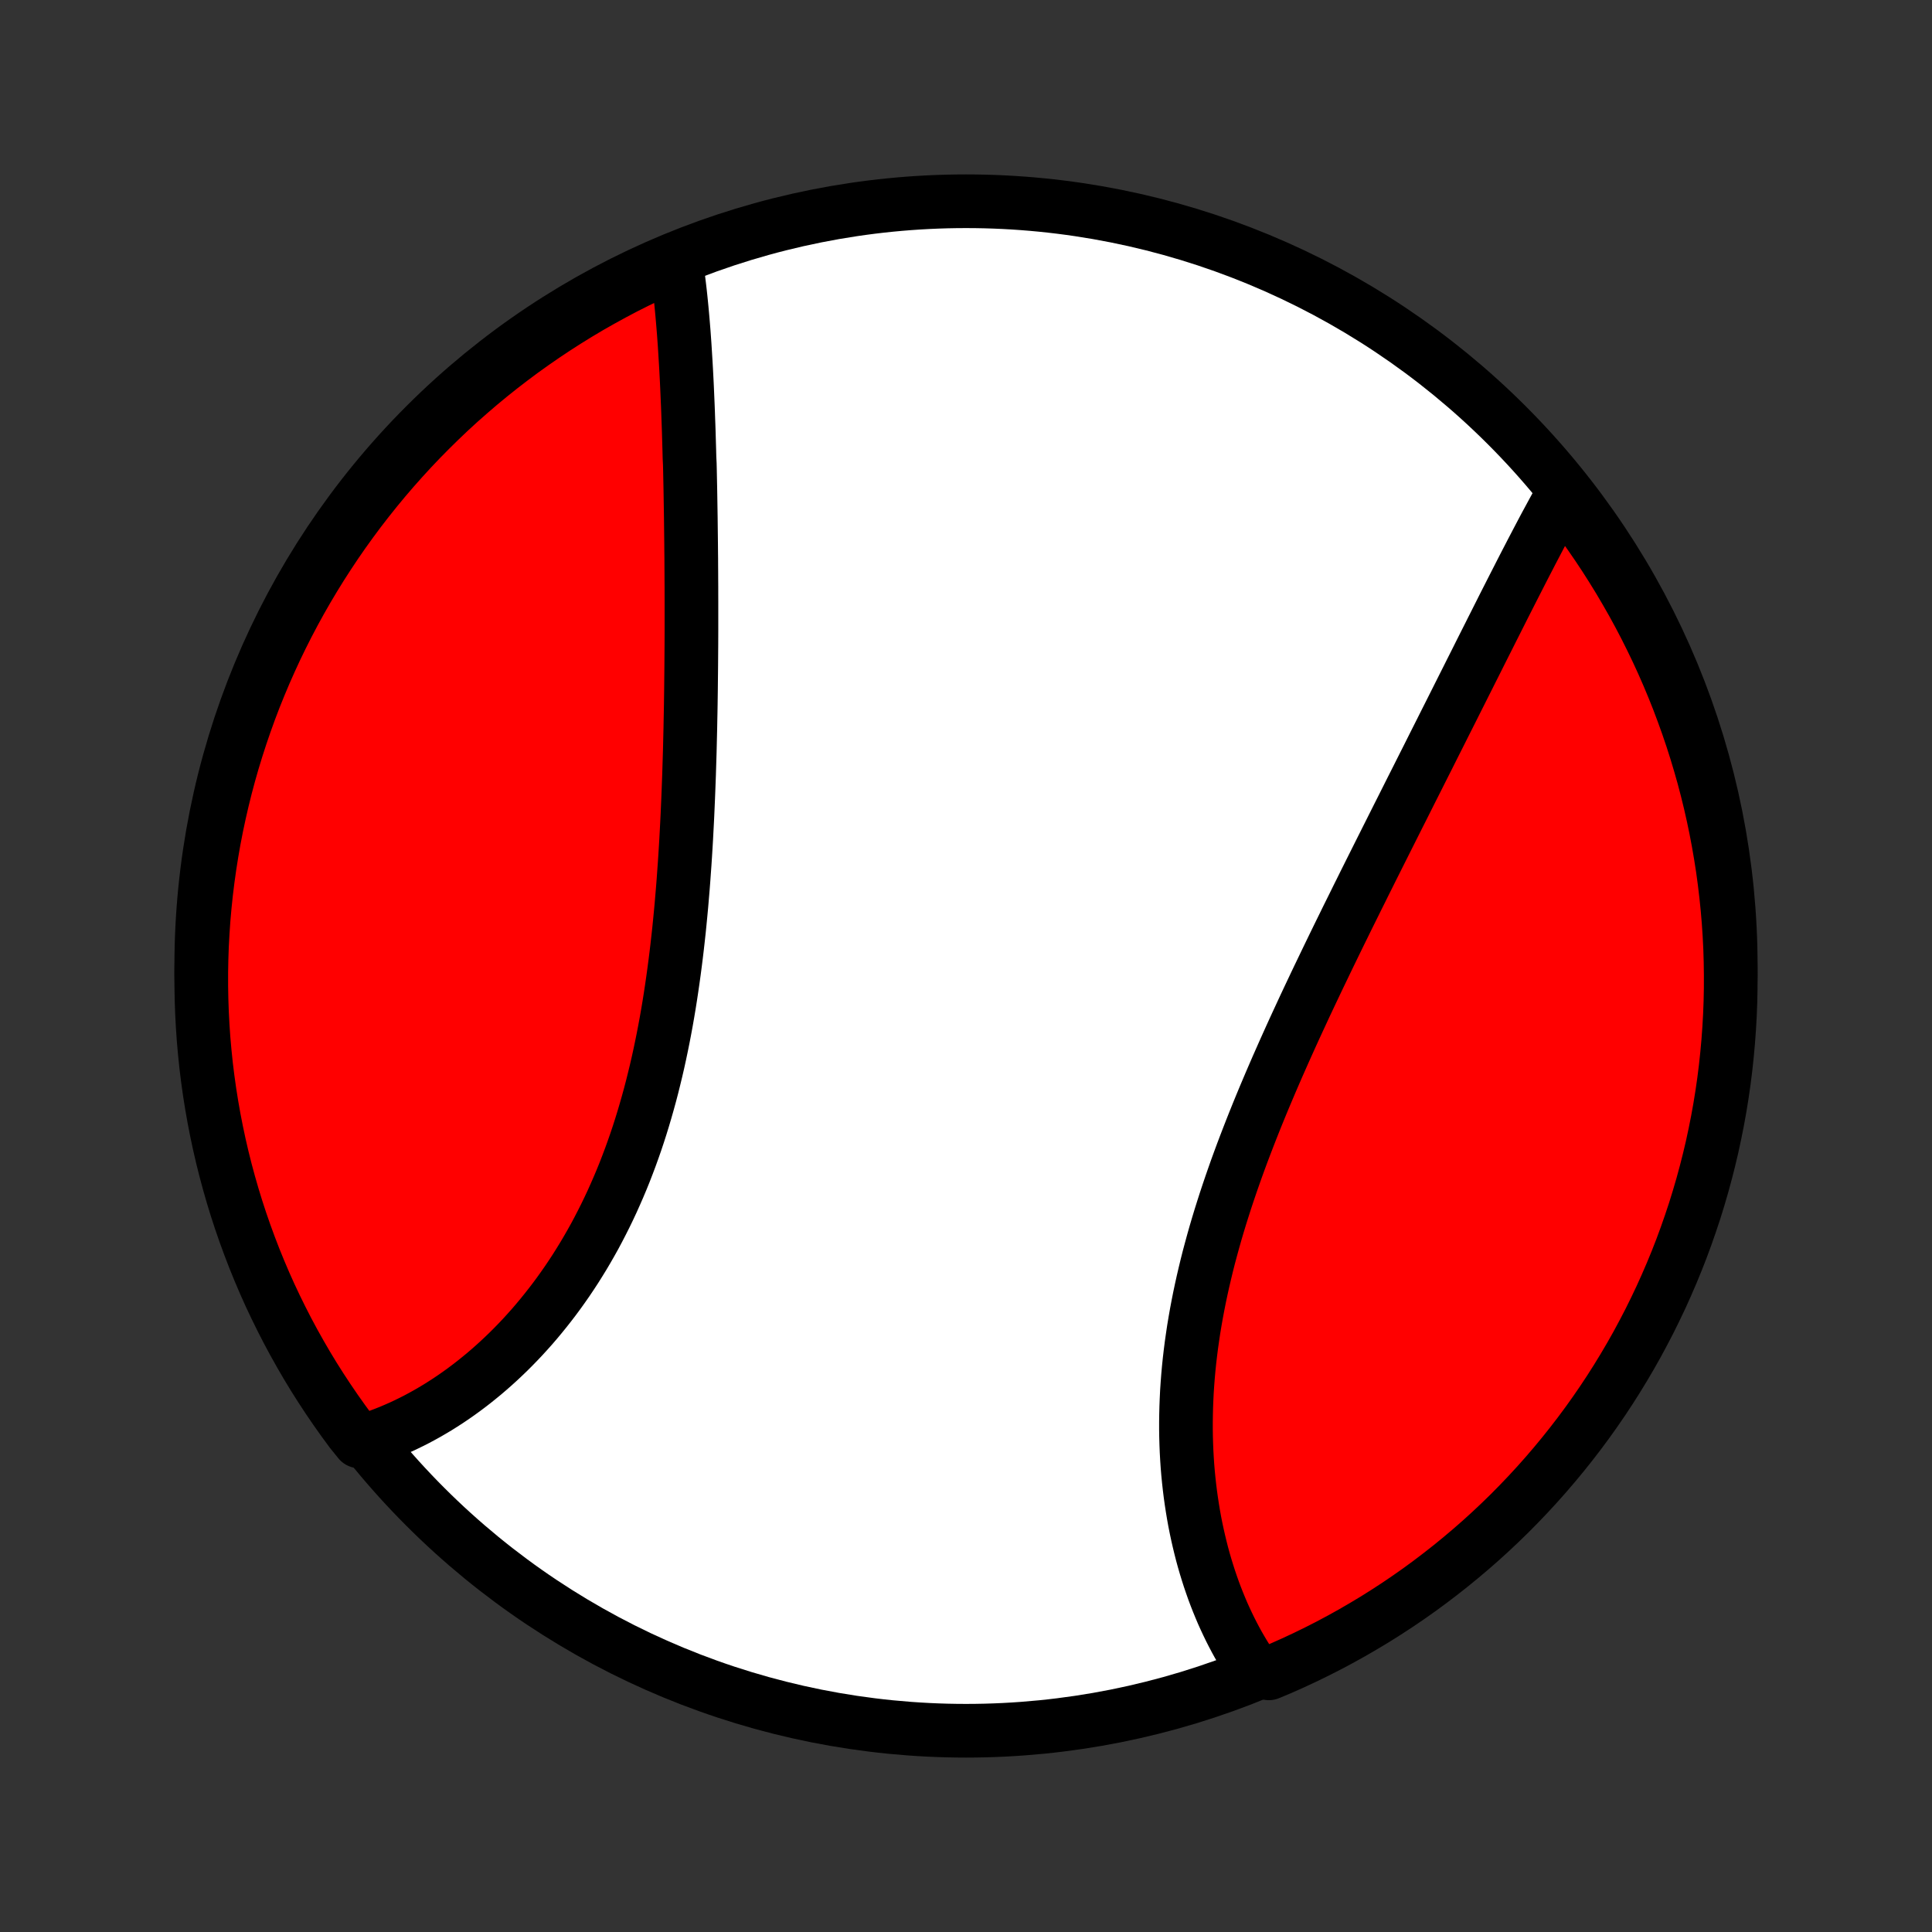 <?xml version="1.0" encoding="utf-8" standalone="no"?>
<!DOCTYPE svg PUBLIC "-//W3C//DTD SVG 1.1//EN"
  "http://www.w3.org/Graphics/SVG/1.1/DTD/svg11.dtd">
<!-- Created with matplotlib (http://matplotlib.org/) -->
<svg height="72pt" version="1.1" viewBox="0 0 72 72" width="72pt" xmlns="http://www.w3.org/2000/svg" xmlns:xlink="http://www.w3.org/1999/xlink">
 <rect x="0" y="0" width="72" height="72" fill="#333333" stroke="none"/>
 <defs>
  <style type="text/css">
*{stroke-linecap:butt;stroke-linejoin:round;}
  </style>
 </defs>
 <g id="figure_1">
  <g id="patch_1">
   <path d="
M0 72
L72 72
L72 0
L0 0
z
" style="fill:none;"/>
  </g>
  <g id="axes_1">
   <g id="PatchCollection_1">
    <defs>
     <path d="
M36 -7.5
C43.558 -7.5 50.808 -10.503 56.153 -15.848
C61.497 -21.192 64.5 -28.442 64.5 -36
C64.5 -43.558 61.497 -50.808 56.153 -56.153
C50.808 -61.497 43.558 -64.5 36 -64.5
C28.442 -64.5 21.192 -61.497 15.848 -56.153
C10.503 -50.808 7.5 -43.558 7.5 -36
C7.5 -28.442 10.503 -21.192 15.848 -15.848
C21.192 -10.503 28.442 -7.5 36 -7.5
z
" id="C0_0_a811fe30f3"/>
     <path d="
M25.204 -62.162
L25.235 -61.956
L25.263 -61.749
L25.29 -61.54
L25.316 -61.329
L25.341 -61.117
L25.364 -60.904
L25.386 -60.69
L25.407 -60.474
L25.427 -60.257
L25.446 -60.038
L25.464 -59.819
L25.482 -59.598
L25.498 -59.376
L25.514 -59.153
L25.528 -58.929
L25.542 -58.703
L25.556 -58.477
L25.569 -58.249
L25.581 -58.02
L25.593 -57.791
L25.604 -57.56
L25.614 -57.328
L25.624 -57.095
L25.634 -56.861
L25.643 -56.625
L25.651 -56.389
L25.66 -56.152
L25.668 -55.914
L25.675 -55.674
L25.682 -55.434
L25.689 -55.193
L25.695 -54.95
L25.707 -54.706
L25.713 -54.462
L25.718 -54.216
L25.723 -53.969
L25.728 -53.721
L25.732 -53.472
L25.736 -53.222
L25.74 -52.971
L25.744 -52.718
L25.747 -52.465
L25.75 -52.21
L25.753 -51.955
L25.756 -51.698
L25.758 -51.44
L25.761 -51.18
L25.762 -50.92
L25.764 -50.658
L25.765 -50.395
L25.767 -50.131
L25.767 -49.866
L25.768 -49.599
L25.768 -49.332
L25.768 -49.063
L25.768 -48.792
L25.768 -48.521
L25.767 -48.248
L25.766 -47.974
L25.764 -47.699
L25.762 -47.422
L25.76 -47.145
L25.757 -46.865
L25.754 -46.585
L25.751 -46.303
L25.747 -46.02
L25.743 -45.736
L25.738 -45.451
L25.732 -45.164
L25.727 -44.876
L25.72 -44.587
L25.713 -44.297
L25.706 -44.005
L25.697 -43.713
L25.688 -43.419
L25.679 -43.124
L25.668 -42.827
L25.657 -42.53
L25.645 -42.232
L25.632 -41.932
L25.619 -41.632
L25.604 -41.33
L25.588 -41.028
L25.572 -40.724
L25.554 -40.42
L25.535 -40.115
L25.515 -39.809
L25.493 -39.503
L25.471 -39.196
L25.447 -38.888
L25.421 -38.579
L25.395 -38.27
L25.366 -37.961
L25.336 -37.651
L25.305 -37.34
L25.271 -37.03
L25.236 -36.719
L25.199 -36.409
L25.16 -36.098
L25.119 -35.787
L25.076 -35.477
L25.031 -35.166
L24.984 -34.856
L24.935 -34.547
L24.883 -34.237
L24.829 -33.929
L24.772 -33.621
L24.713 -33.314
L24.651 -33.008
L24.587 -32.703
L24.52 -32.398
L24.45 -32.095
L24.377 -31.794
L24.302 -31.493
L24.224 -31.195
L24.142 -30.897
L24.058 -30.602
L23.971 -30.308
L23.881 -30.016
L23.788 -29.726
L23.692 -29.439
L23.592 -29.153
L23.49 -28.87
L23.384 -28.589
L23.276 -28.31
L23.164 -28.034
L23.049 -27.761
L22.931 -27.491
L22.811 -27.223
L22.687 -26.958
L22.56 -26.696
L22.43 -26.438
L22.298 -26.182
L22.163 -25.929
L22.024 -25.68
L21.883 -25.434
L21.74 -25.192
L21.593 -24.953
L21.445 -24.717
L21.293 -24.485
L21.14 -24.257
L20.983 -24.032
L20.825 -23.811
L20.664 -23.593
L20.501 -23.38
L20.336 -23.17
L20.169 -22.964
L20 -22.761
L19.83 -22.563
L19.657 -22.369
L19.483 -22.178
L19.306 -21.991
L19.129 -21.809
L18.95 -21.63
L18.769 -21.456
L18.587 -21.285
L18.403 -21.118
L18.219 -20.956
L18.033 -20.797
L17.845 -20.643
L17.657 -20.492
L17.468 -20.346
L17.277 -20.203
L17.086 -20.065
L16.894 -19.931
L16.701 -19.801
L16.506 -19.675
L16.312 -19.553
L16.116 -19.436
L15.92 -19.322
L15.723 -19.213
L15.525 -19.107
L15.326 -19.006
L15.127 -18.909
L14.928 -18.816
L14.727 -18.728
L14.527 -18.643
L14.325 -18.563
L14.123 -18.487
L13.921 -18.415
L13.718 -18.348
L13.386 -18.284
L13.086 -18.655
L12.794 -19.053
L12.509 -19.455
L12.231 -19.863
L11.96 -20.275
L11.696 -20.692
L11.44 -21.114
L11.192 -21.541
L10.951 -21.971
L10.717 -22.407
L10.492 -22.846
L10.274 -23.289
L10.063 -23.736
L9.861 -24.187
L9.667 -24.642
L9.481 -25.099
L9.303 -25.561
L9.133 -26.025
L8.971 -26.492
L8.817 -26.963
L8.672 -27.436
L8.535 -27.912
L8.406 -28.39
L8.286 -28.87
L8.174 -29.353
L8.071 -29.838
L7.976 -30.324
L7.89 -30.812
L7.812 -31.302
L7.743 -31.794
L7.682 -32.286
L7.631 -32.78
L7.587 -33.275
L7.553 -33.77
L7.527 -34.266
L7.51 -34.763
L7.501 -35.26
L7.501 -35.758
L7.51 -36.255
L7.527 -36.752
L7.554 -37.249
L7.588 -37.746
L7.632 -38.242
L7.684 -38.738
L7.745 -39.233
L7.814 -39.726
L7.892 -40.219
L7.978 -40.71
L8.073 -41.2
L8.177 -41.688
L8.289 -42.175
L8.409 -42.659
L8.538 -43.142
L8.675 -43.622
L8.821 -44.1
L8.975 -44.576
L9.137 -45.049
L9.307 -45.52
L9.485 -45.987
L9.672 -46.451
L9.866 -46.912
L10.069 -47.37
L10.279 -47.825
L10.497 -48.275
L10.723 -48.722
L10.957 -49.166
L11.198 -49.605
L11.447 -50.04
L11.703 -50.47
L11.967 -50.897
L12.238 -51.318
L12.516 -51.736
L12.801 -52.148
L13.094 -52.555
L13.393 -52.958
L13.7 -53.355
L14.013 -53.747
L14.332 -54.133
L14.659 -54.514
L14.992 -54.889
L15.331 -55.259
L15.677 -55.623
L16.029 -55.98
L16.387 -56.332
L16.75 -56.678
L17.12 -57.017
L17.496 -57.349
L17.877 -57.676
L18.263 -57.995
L18.655 -58.308
L19.053 -58.614
L19.455 -58.914
L19.863 -59.206
L20.275 -59.491
L20.692 -59.769
L21.114 -60.04
L21.541 -60.304
L21.971 -60.56
L22.407 -60.808
L22.846 -61.049
L23.289 -61.283
L23.736 -61.508
L24.187 -61.726
L24.642 -61.937
z
" id="C0_1_32e12917dc"/>
     <path d="
M58.23 -53.573
L58.125 -53.386
L58.021 -53.198
L57.917 -53.008
L57.813 -52.817
L57.709 -52.624
L57.604 -52.431
L57.5 -52.235
L57.396 -52.038
L57.292 -51.84
L57.188 -51.641
L57.083 -51.441
L56.979 -51.239
L56.874 -51.037
L56.769 -50.833
L56.664 -50.628
L56.559 -50.422
L56.453 -50.215
L56.347 -50.007
L56.241 -49.798
L56.134 -49.588
L56.027 -49.377
L55.92 -49.164
L55.813 -48.952
L55.705 -48.737
L55.596 -48.522
L55.488 -48.306
L55.379 -48.09
L55.269 -47.872
L55.159 -47.653
L55.049 -47.433
L54.938 -47.212
L54.826 -46.99
L54.715 -46.768
L54.602 -46.544
L54.489 -46.319
L54.376 -46.094
L54.262 -45.867
L54.148 -45.64
L54.033 -45.411
L53.917 -45.181
L53.801 -44.951
L53.685 -44.719
L53.568 -44.487
L53.45 -44.253
L53.332 -44.018
L53.214 -43.782
L53.094 -43.545
L52.974 -43.307
L52.854 -43.068
L52.733 -42.828
L52.611 -42.587
L52.489 -42.344
L52.367 -42.101
L52.244 -41.856
L52.12 -41.611
L51.996 -41.364
L51.871 -41.115
L51.746 -40.866
L51.62 -40.615
L51.494 -40.364
L51.367 -40.111
L51.24 -39.857
L51.112 -39.602
L50.984 -39.345
L50.855 -39.087
L50.727 -38.828
L50.597 -38.568
L50.468 -38.306
L50.338 -38.044
L50.207 -37.78
L50.077 -37.514
L49.946 -37.248
L49.815 -36.98
L49.684 -36.711
L49.553 -36.441
L49.422 -36.17
L49.291 -35.897
L49.159 -35.623
L49.028 -35.348
L48.897 -35.072
L48.766 -34.795
L48.635 -34.516
L48.505 -34.236
L48.375 -33.955
L48.245 -33.673
L48.116 -33.39
L47.988 -33.106
L47.86 -32.821
L47.733 -32.534
L47.606 -32.247
L47.481 -31.959
L47.356 -31.669
L47.233 -31.379
L47.11 -31.088
L46.989 -30.796
L46.869 -30.503
L46.751 -30.21
L46.634 -29.915
L46.519 -29.62
L46.405 -29.324
L46.293 -29.028
L46.183 -28.731
L46.075 -28.434
L45.97 -28.136
L45.866 -27.837
L45.765 -27.539
L45.666 -27.24
L45.57 -26.94
L45.476 -26.641
L45.385 -26.341
L45.297 -26.042
L45.212 -25.742
L45.13 -25.442
L45.05 -25.143
L44.974 -24.843
L44.902 -24.544
L44.832 -24.245
L44.766 -23.947
L44.703 -23.649
L44.644 -23.352
L44.588 -23.055
L44.536 -22.759
L44.487 -22.464
L44.443 -22.169
L44.401 -21.876
L44.364 -21.584
L44.33 -21.292
L44.3 -21.002
L44.274 -20.713
L44.252 -20.425
L44.233 -20.139
L44.219 -19.854
L44.208 -19.57
L44.201 -19.289
L44.197 -19.009
L44.197 -18.73
L44.201 -18.454
L44.209 -18.179
L44.22 -17.906
L44.235 -17.636
L44.253 -17.367
L44.275 -17.101
L44.301 -16.836
L44.33 -16.575
L44.362 -16.315
L44.398 -16.058
L44.437 -15.803
L44.479 -15.55
L44.524 -15.3
L44.573 -15.053
L44.625 -14.809
L44.68 -14.567
L44.738 -14.327
L44.798 -14.091
L44.862 -13.857
L44.929 -13.626
L44.999 -13.398
L45.071 -13.173
L45.147 -12.95
L45.224 -12.731
L45.305 -12.515
L45.389 -12.301
L45.475 -12.091
L45.563 -11.883
L45.655 -11.679
L45.749 -11.478
L45.845 -11.28
L45.944 -11.085
L46.045 -10.893
L46.149 -10.704
L46.256 -10.519
L46.365 -10.336
L46.476 -10.157
L46.59 -9.981
L46.706 -9.809
L47.285 -9.639
L47.74 -9.829
L48.191 -10.03
L48.639 -10.239
L49.083 -10.456
L49.523 -10.68
L49.958 -10.912
L50.39 -11.152
L50.817 -11.4
L51.24 -11.654
L51.658 -11.917
L52.071 -12.186
L52.479 -12.463
L52.883 -12.747
L53.281 -13.039
L53.673 -13.337
L54.061 -13.642
L54.443 -13.954
L54.819 -14.272
L55.19 -14.597
L55.555 -14.929
L55.914 -15.267
L56.267 -15.611
L56.613 -15.962
L56.954 -16.319
L57.288 -16.682
L57.615 -17.05
L57.936 -17.425
L58.25 -17.805
L58.557 -18.19
L58.858 -18.581
L59.152 -18.978
L59.438 -19.379
L59.718 -19.786
L59.99 -20.197
L60.255 -20.614
L60.512 -21.035
L60.762 -21.46
L61.005 -21.89
L61.239 -22.325
L61.467 -22.763
L61.686 -23.206
L61.898 -23.652
L62.101 -24.102
L62.297 -24.556
L62.485 -25.013
L62.665 -25.474
L62.836 -25.938
L62.999 -26.405
L63.155 -26.874
L63.301 -27.347
L63.44 -27.822
L63.57 -28.3
L63.692 -28.78
L63.806 -29.262
L63.91 -29.747
L64.007 -30.233
L64.095 -30.721
L64.174 -31.21
L64.245 -31.701
L64.307 -32.194
L64.36 -32.687
L64.405 -33.182
L64.441 -33.677
L64.469 -34.173
L64.488 -34.67
L64.498 -35.167
L64.499 -35.664
L64.492 -36.162
L64.477 -36.659
L64.452 -37.156
L64.419 -37.653
L64.377 -38.149
L64.326 -38.645
L64.267 -39.14
L64.2 -39.634
L64.123 -40.127
L64.038 -40.618
L63.945 -41.108
L63.843 -41.597
L63.733 -42.084
L63.614 -42.569
L63.487 -43.052
L63.351 -43.532
L63.207 -44.011
L63.055 -44.487
L62.894 -44.961
L62.725 -45.431
L62.549 -45.899
L62.364 -46.364
L62.171 -46.826
L61.97 -47.285
L61.761 -47.74
L61.544 -48.191
L61.32 -48.639
L61.088 -49.083
L60.848 -49.523
L60.6 -49.958
L60.346 -50.39
L60.083 -50.817
L59.814 -51.24
L59.537 -51.658
L59.253 -52.071
L58.962 -52.479
L58.663 -52.883
z
" id="C0_2_21df46219b"/>
    </defs>
    <g clip-path="url(#p1bffca34e9)">
     <use style="fill:#ffffff;stroke:#000000;stroke-width:2.0;" x="0.0" xlink:href="#C0_0_a811fe30f3" y="72.0"/>
    </g>
    <g clip-path="url(#p1bffca34e9)">
     <use style="fill:#ff0000;stroke:#000000;stroke-width:2.0;" x="0.0" xlink:href="#C0_1_32e12917dc" y="72.0"/>
    </g>
    <g clip-path="url(#p1bffca34e9)">
     <use style="fill:#ff0000;stroke:#000000;stroke-width:2.0;" x="0.0" xlink:href="#C0_2_21df46219b" y="72.0"/>
    </g>
   </g>
  </g>
 </g>
 <defs>
  <clipPath id="p1bffca34e9">
   <rect height="72.0" width="72.0" x="0.0" y="0.0"/>
  </clipPath>
 </defs>
</svg>

